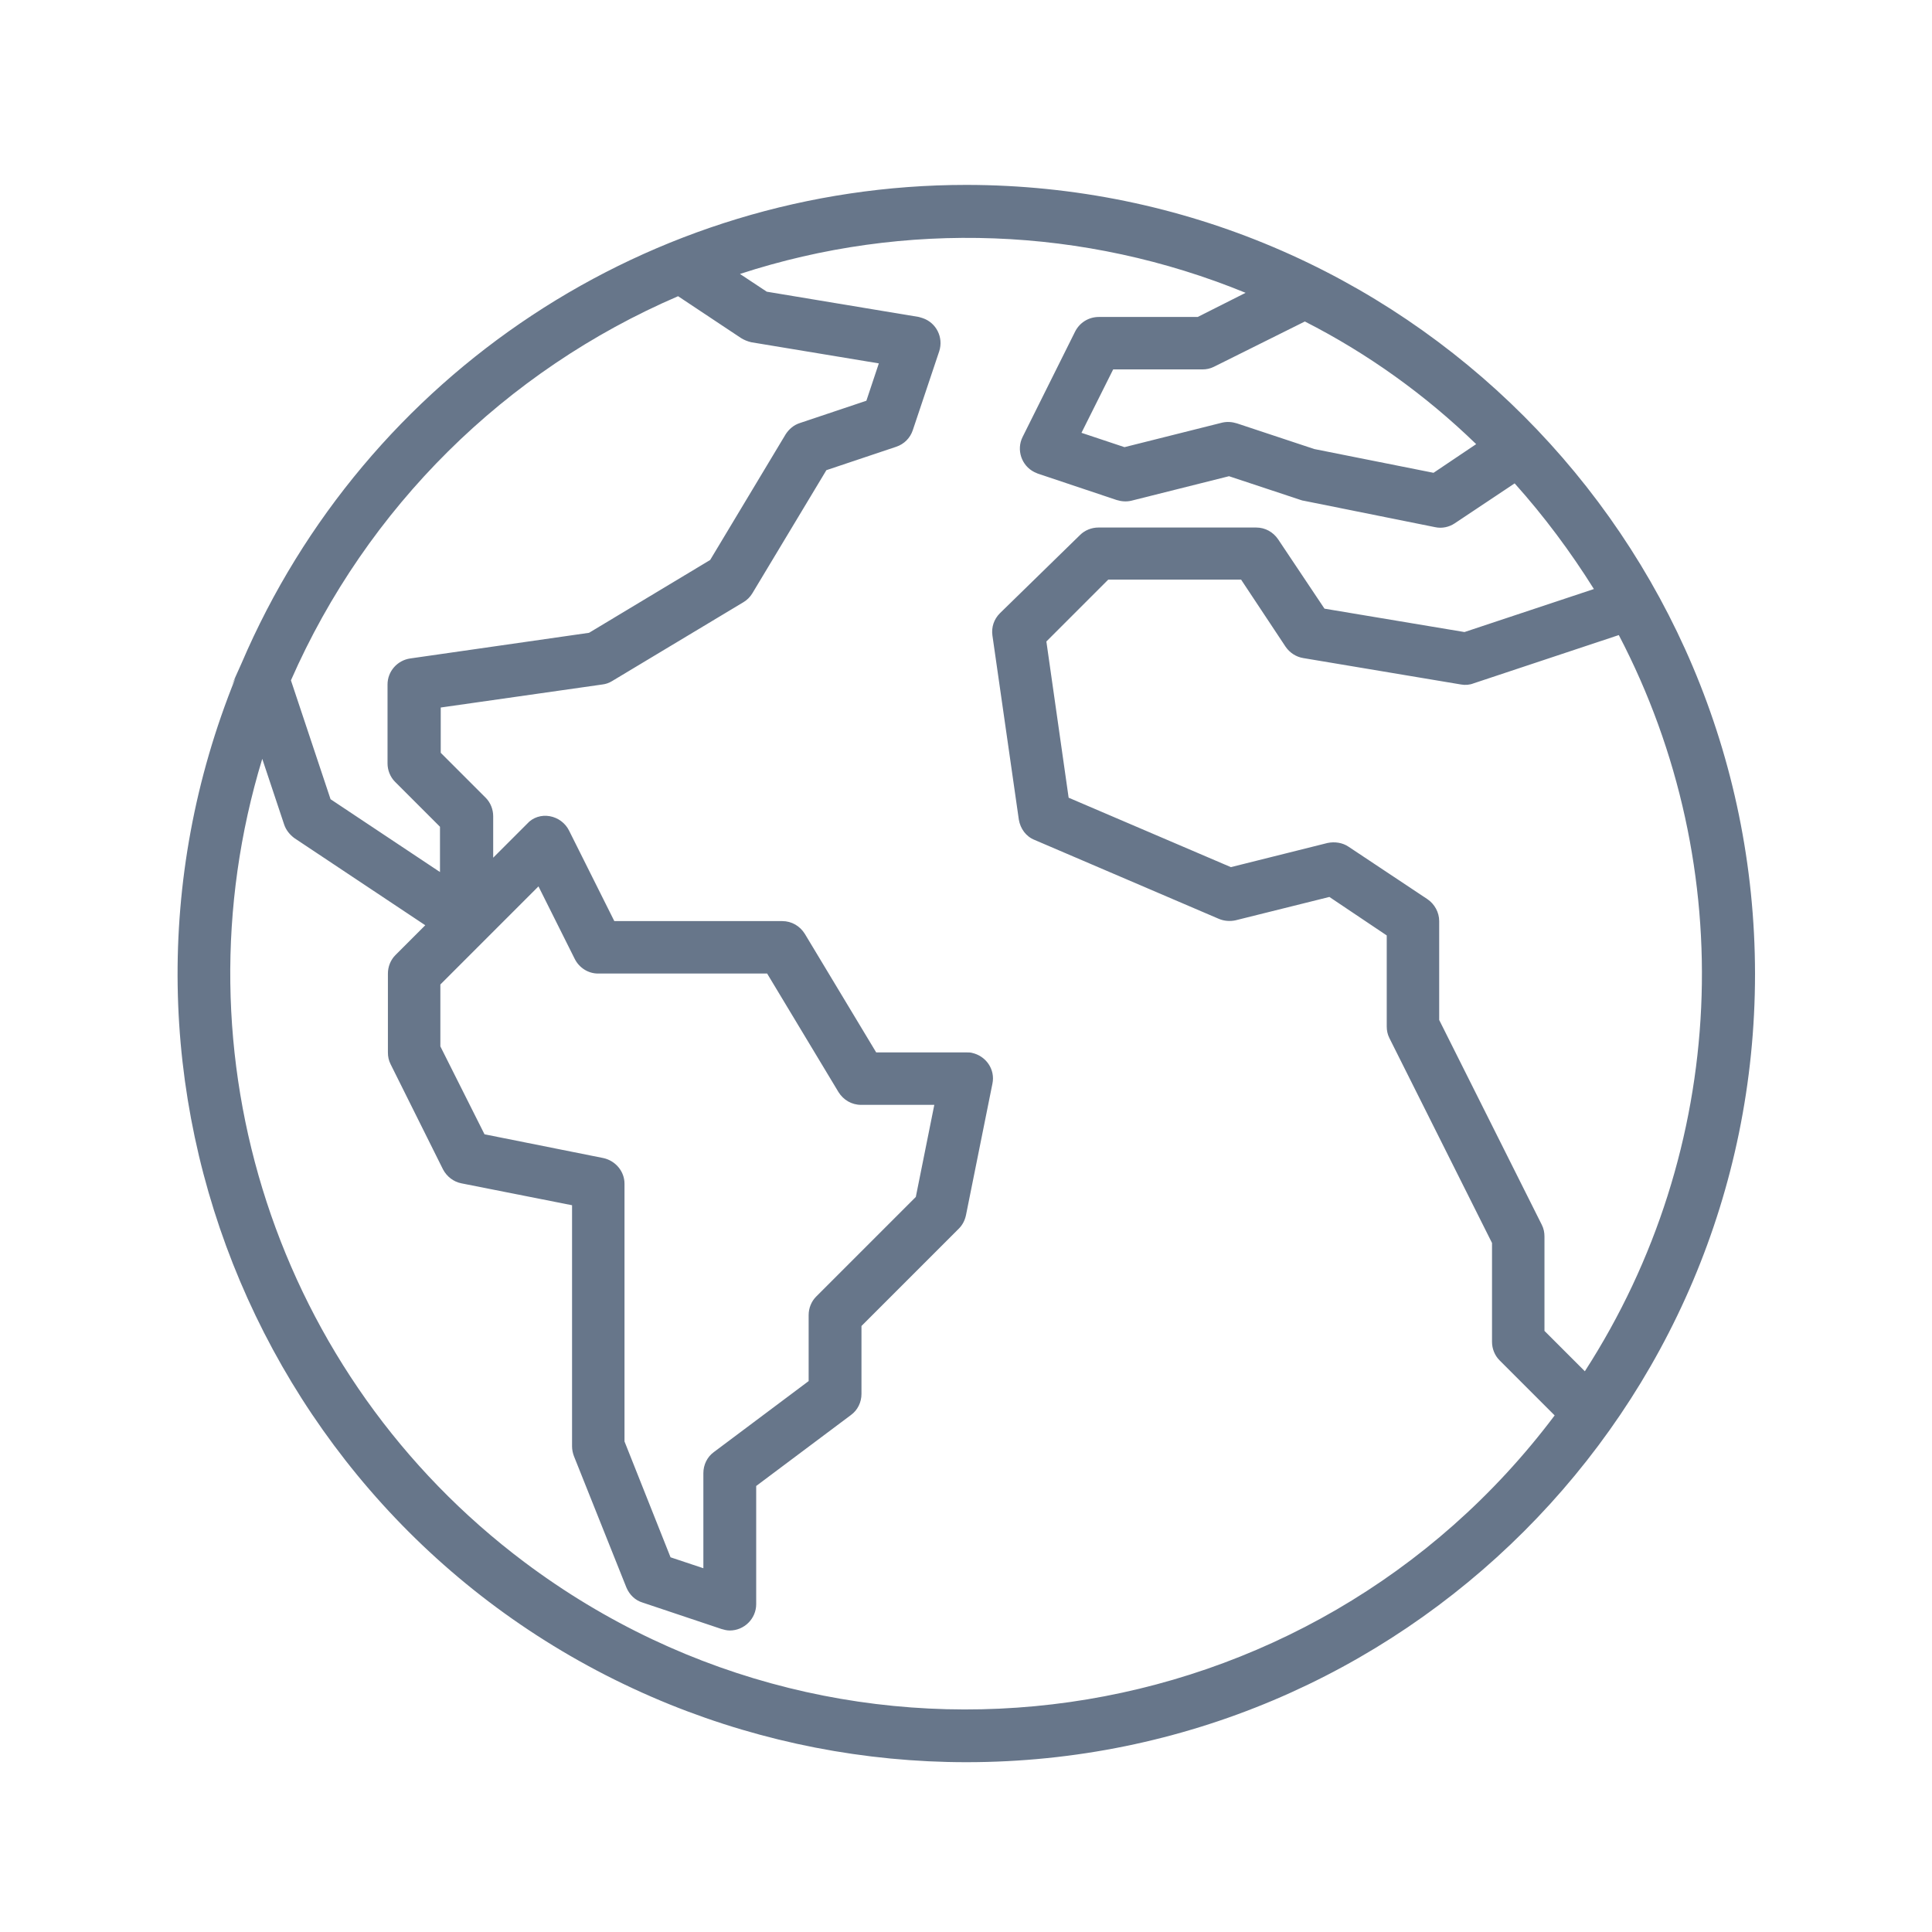 <?xml version="1.0" encoding="utf-8"?>
<svg version="1.1" id="Layer_1" xmlns="http://www.w3.org/2000/svg" xmlns:xlink="http://www.w3.org/1999/xlink" x="0px" y="0px"
	 viewBox="0 0 512 512" style="enable-background:new 0 0 512 512;" xml:space="preserve">
<style type="text/css">
	.st0{fill:#67768A;}
</style>
<g>
	<g>
		<path class="st0" d="M256.1,49C172.4,49,96.9,98.9,64,175.8l-2.6,5.8l1-1.9c-43.3,106.9,8.2,228.7,115.1,272
			c25,10.1,51.7,15.3,78.6,15.3c115.4,0,209-93.5,209-208.9C465,142.6,371.5,49.1,256.1,49z M420,363.4l-10.7-10.7v-25
			c0-1.1-0.2-2.1-0.7-3.1l-27.2-54.3v-26.2c0-2.3-1.2-4.5-3.1-5.8l-20.9-13.9c-1.6-1.1-3.7-1.4-5.6-1l-25.6,6.4l-43-18.4l-5.9-41.4
			l16.4-16.4h35.2l11.8,17.8c1.1,1.6,2.8,2.7,4.7,3l41.8,7c1.1,0.2,2.3,0.1,3.3-0.3l38.5-12.8C461.3,230.1,457.9,304.7,420,363.4z
			 M391.2,117.7l-11.3,7.6l-31.6-6.3l-20.5-6.8c-1.3-0.4-2.6-0.5-3.9-0.2l-25.9,6.5l-11.4-3.8l8.4-16.8h23.6c1.1,0,2.1-0.2,3.1-0.7
			l24.1-12C362.5,93.7,377.8,104.7,391.2,117.7z M179.7,78.5l16.7,11.1c0.8,0.5,1.8,0.9,2.7,1.1l33.8,5.6l-3.3,9.9l-17.6,5.9
			c-1.6,0.5-2.9,1.6-3.8,3l-20,33.3l-32.1,19.3l-47.4,6.8c-3.4,0.5-6,3.4-6,6.9v20.9c0,1.8,0.7,3.6,2,4.9l11.9,11.9v12l-29-19.3
			l-10.5-31.5C97.2,134.5,133.9,98.2,179.7,78.5z M159.9,306.9l-31.5-6.3l-11.7-23.3v-16.4l26-26l9.6,19.2c1.2,2.4,3.6,3.9,6.2,3.9
			h44.8l18.9,31.4c1.3,2.1,3.5,3.4,6,3.4h19.4l-4.9,24.4l-26.4,26.4c-1.3,1.3-2,3.1-2,4.9V366l-25.1,18.8c-1.8,1.3-2.8,3.4-2.8,5.6
			v25.2l-8.7-2.9L165.5,382v-68.3C165.5,310.4,163.1,307.6,159.9,306.9z M139,414c-65.7-49.3-93.4-134.4-69.5-212.9l5.8,17.4
			c0.5,1.5,1.5,2.7,2.7,3.6l34.7,23.1l-7.9,7.9c-1.3,1.3-2,3.1-2,4.9v20.9c0,1.1,0.2,2.1,0.7,3.1l13.9,27.9c1,1.9,2.8,3.3,4.9,3.7
			l29.3,5.8v63.9c0,0.9,0.2,1.8,0.5,2.6l13.9,34.8c0.8,1.9,2.3,3.4,4.3,4l20.9,7c0.7,0.2,1.4,0.4,2.2,0.4c3.8,0,7-3.1,7-7v-31.3
			l25.1-18.8c1.8-1.3,2.8-3.4,2.8-5.6v-18l25.8-25.8c1-1,1.6-2.2,1.9-3.6l7-34.8c0.8-3.8-1.7-7.4-5.5-8.2c-0.4-0.1-0.9-0.1-1.4-0.1
			h-23.9l-18.9-31.4c-1.3-2.1-3.5-3.4-6-3.4h-44.5l-12-24c-1-2-2.9-3.4-5.1-3.8c-2.2-0.4-4.5,0.3-6,2l-9,9v-11c0-1.8-0.7-3.6-2-4.9
			l-11.9-11.9v-12l42.8-6.1c0.9-0.1,1.8-0.4,2.6-0.9l34.8-20.9c1-0.6,1.8-1.4,2.4-2.4l19.6-32.6l18.5-6.2c2.1-0.7,3.7-2.3,4.4-4.4
			l7-20.9c1.2-3.7-0.8-7.6-4.4-8.8c-0.3-0.1-0.7-0.2-1-0.3l-40.3-6.7l-7.1-4.7c43.8-14.3,91.3-12.5,134,5l-12.7,6.4h-26.2
			c-2.7,0-5.1,1.5-6.3,3.9l-13.9,27.9c-1.7,3.4-0.3,7.6,3.1,9.3c0.3,0.1,0.6,0.3,0.9,0.4l20.9,7c1.3,0.4,2.6,0.5,3.9,0.2l25.9-6.5
			l19,6.3c0.3,0.1,0.6,0.2,0.8,0.2l34.8,7c1.8,0.4,3.7,0,5.2-1l15.9-10.6c7.8,8.7,14.8,18.1,21,28l-34.3,11.4l-37.1-6.2l-12.3-18.4
			c-1.3-1.9-3.4-3.1-5.8-3.1h-41.8c-1.8,0-3.6,0.7-4.9,2L265,162.5c-1.6,1.6-2.3,3.7-2,5.9l7,48.8c0.4,2.4,1.9,4.5,4.2,5.4
			l48.8,20.9c1.4,0.6,3,0.7,4.4,0.4l24.9-6.2l15.2,10.2v24.1c0,1.1,0.2,2.1,0.7,3.1l27.2,54.3v26.2c0,1.8,0.7,3.6,2,4.9l14.6,14.6
			C347.3,461.2,225.1,478.6,139,414z"/>
	</g>
</g>
</svg>
